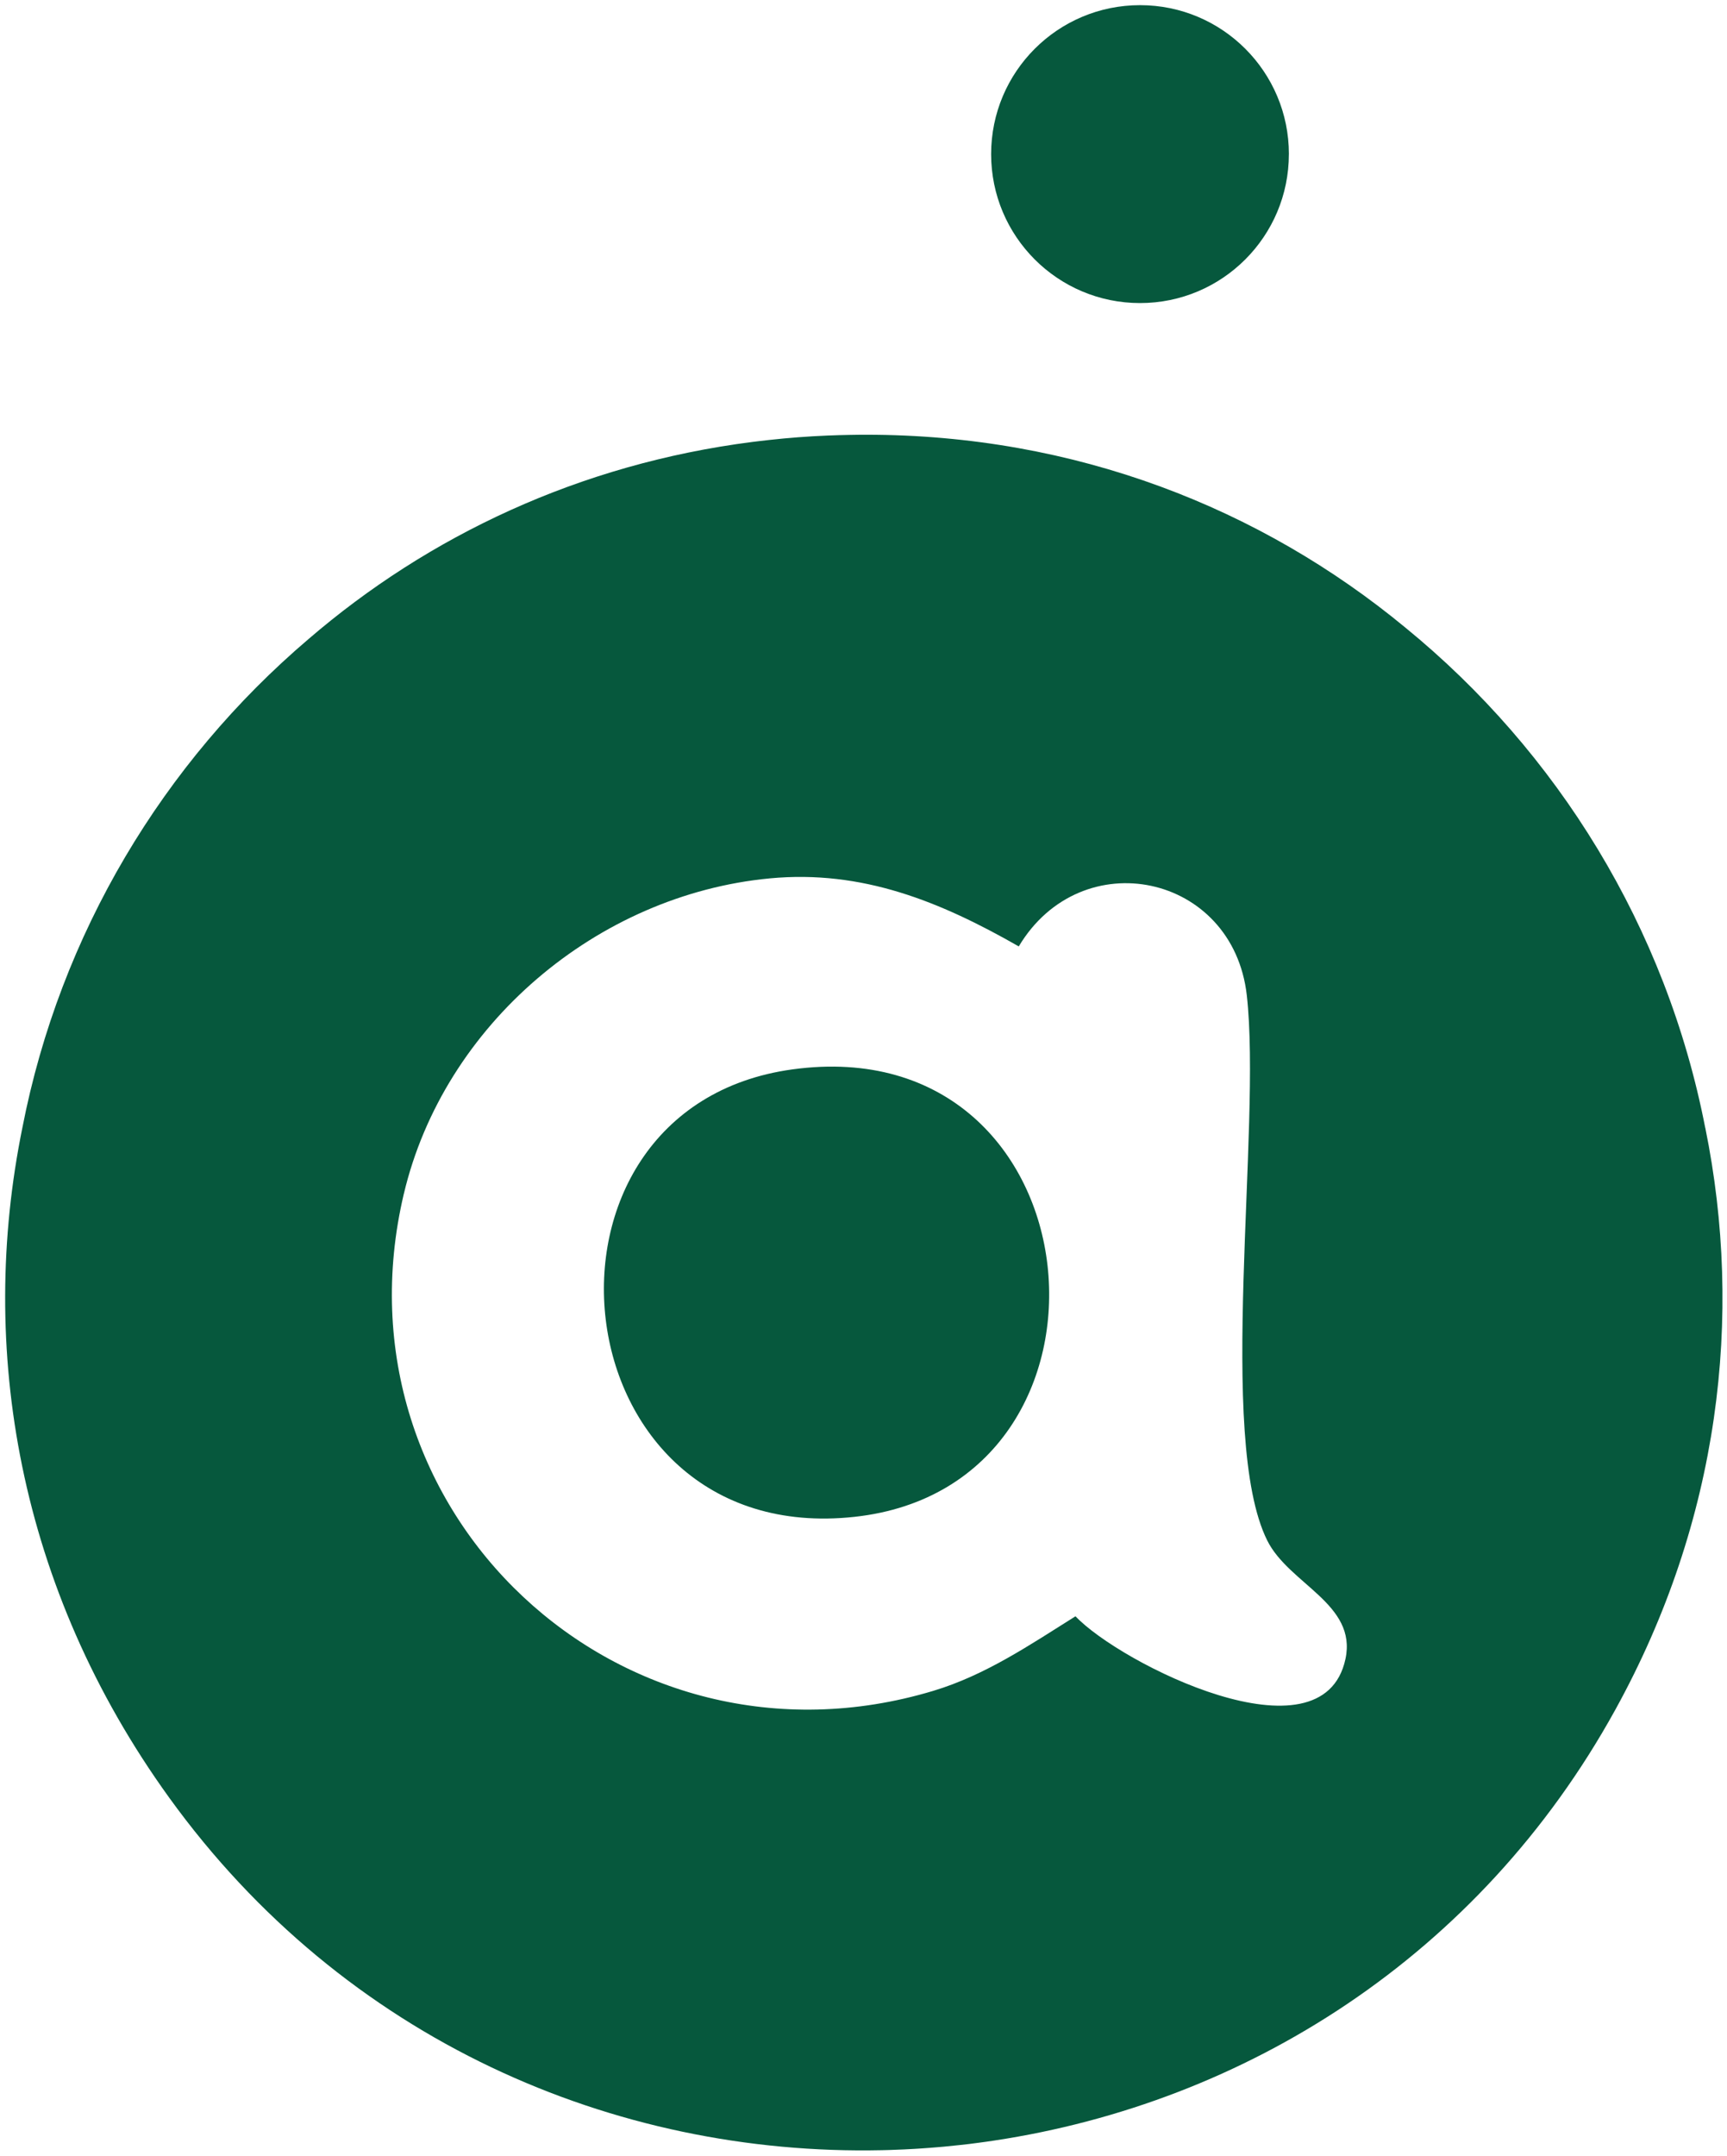 <svg width="670" height="836" viewBox="0 0 670 836" fill="none" xmlns="http://www.w3.org/2000/svg">
  <g fill="#06583D">
    <path d="M500.025 59.75C500.025 91.65 474.175 117.5 442.275 117.5C410.375 117.5 384.515 91.65 384.515 59.75C384.515 27.85 410.385 2 442.285 2C474.185 2 500.035 27.85 500.035 59.75"/>
    <path d="M661.565 437.31C646.445 359.55 604.245 291.47 545.165 243.28C489.225 197.1 417.295 168.52 335.875 168.55C335.625 168.55 335.365 168.55 335.115 168.55C334.935 168.55 334.765 168.55 334.595 168.55C334.365 168.55 334.125 168.55 333.895 168.55C332.385 168.55 330.885 168.59 329.385 168.62C326.835 168.66 324.295 168.74 321.755 168.84C321.555 168.84 321.345 168.85 321.135 168.86C313.455 169.18 305.835 169.75 298.295 170.59C297.105 170.72 295.915 170.86 294.725 171C293.765 171.12 292.795 171.23 291.835 171.35C224.875 179.92 166.275 207.7 119.625 247.82C63.425 295.68 23.355 361.9 8.685 437.21C-8.665 522.43 6.885 615.58 65.595 696.9C133.615 791.12 238.505 835.91 342.155 833.64C343.085 833.62 344.005 833.6 344.925 833.57C346.815 833.51 348.705 833.44 350.595 833.35C351.995 833.29 353.385 833.21 354.775 833.13C355.475 833.09 356.175 833.04 356.875 833C359.435 832.83 361.975 832.64 364.515 832.42C365.085 832.37 365.655 832.32 366.225 832.27C368.375 832.07 370.525 831.85 372.665 831.61C373.755 831.49 374.845 831.37 375.945 831.24C377.055 831.1 378.165 830.96 379.275 830.81C381.435 830.53 383.595 830.23 385.755 829.9C385.795 829.9 385.825 829.89 385.865 829.88C482.725 815.24 573.695 758.91 626.665 662.89C667.165 589.48 676.445 510.31 661.585 437.3L661.565 437.31ZM156.685 462.81C172.215 397.25 231.665 346.89 298.645 340.55C334.525 337.16 364.805 349.55 395.235 366.93C419.525 326.3 478.375 338.62 483.705 385.9C489.505 437.32 471.875 557.61 491.635 597.26C500.095 614.23 526.565 621.82 521.975 643.21C513.115 684.4 434.485 644.9 417.245 626.64C399.595 637.7 382.365 649.45 362.045 655.56C240.835 691.98 127.465 586.11 156.675 462.82L156.685 462.81Z"/>
    <path d="M331.495 588.09C443.235 575.95 427.495 398.18 307.465 414.6C198.055 429.57 215.645 600.69 331.495 588.09Z" />
  </g>
</svg>
